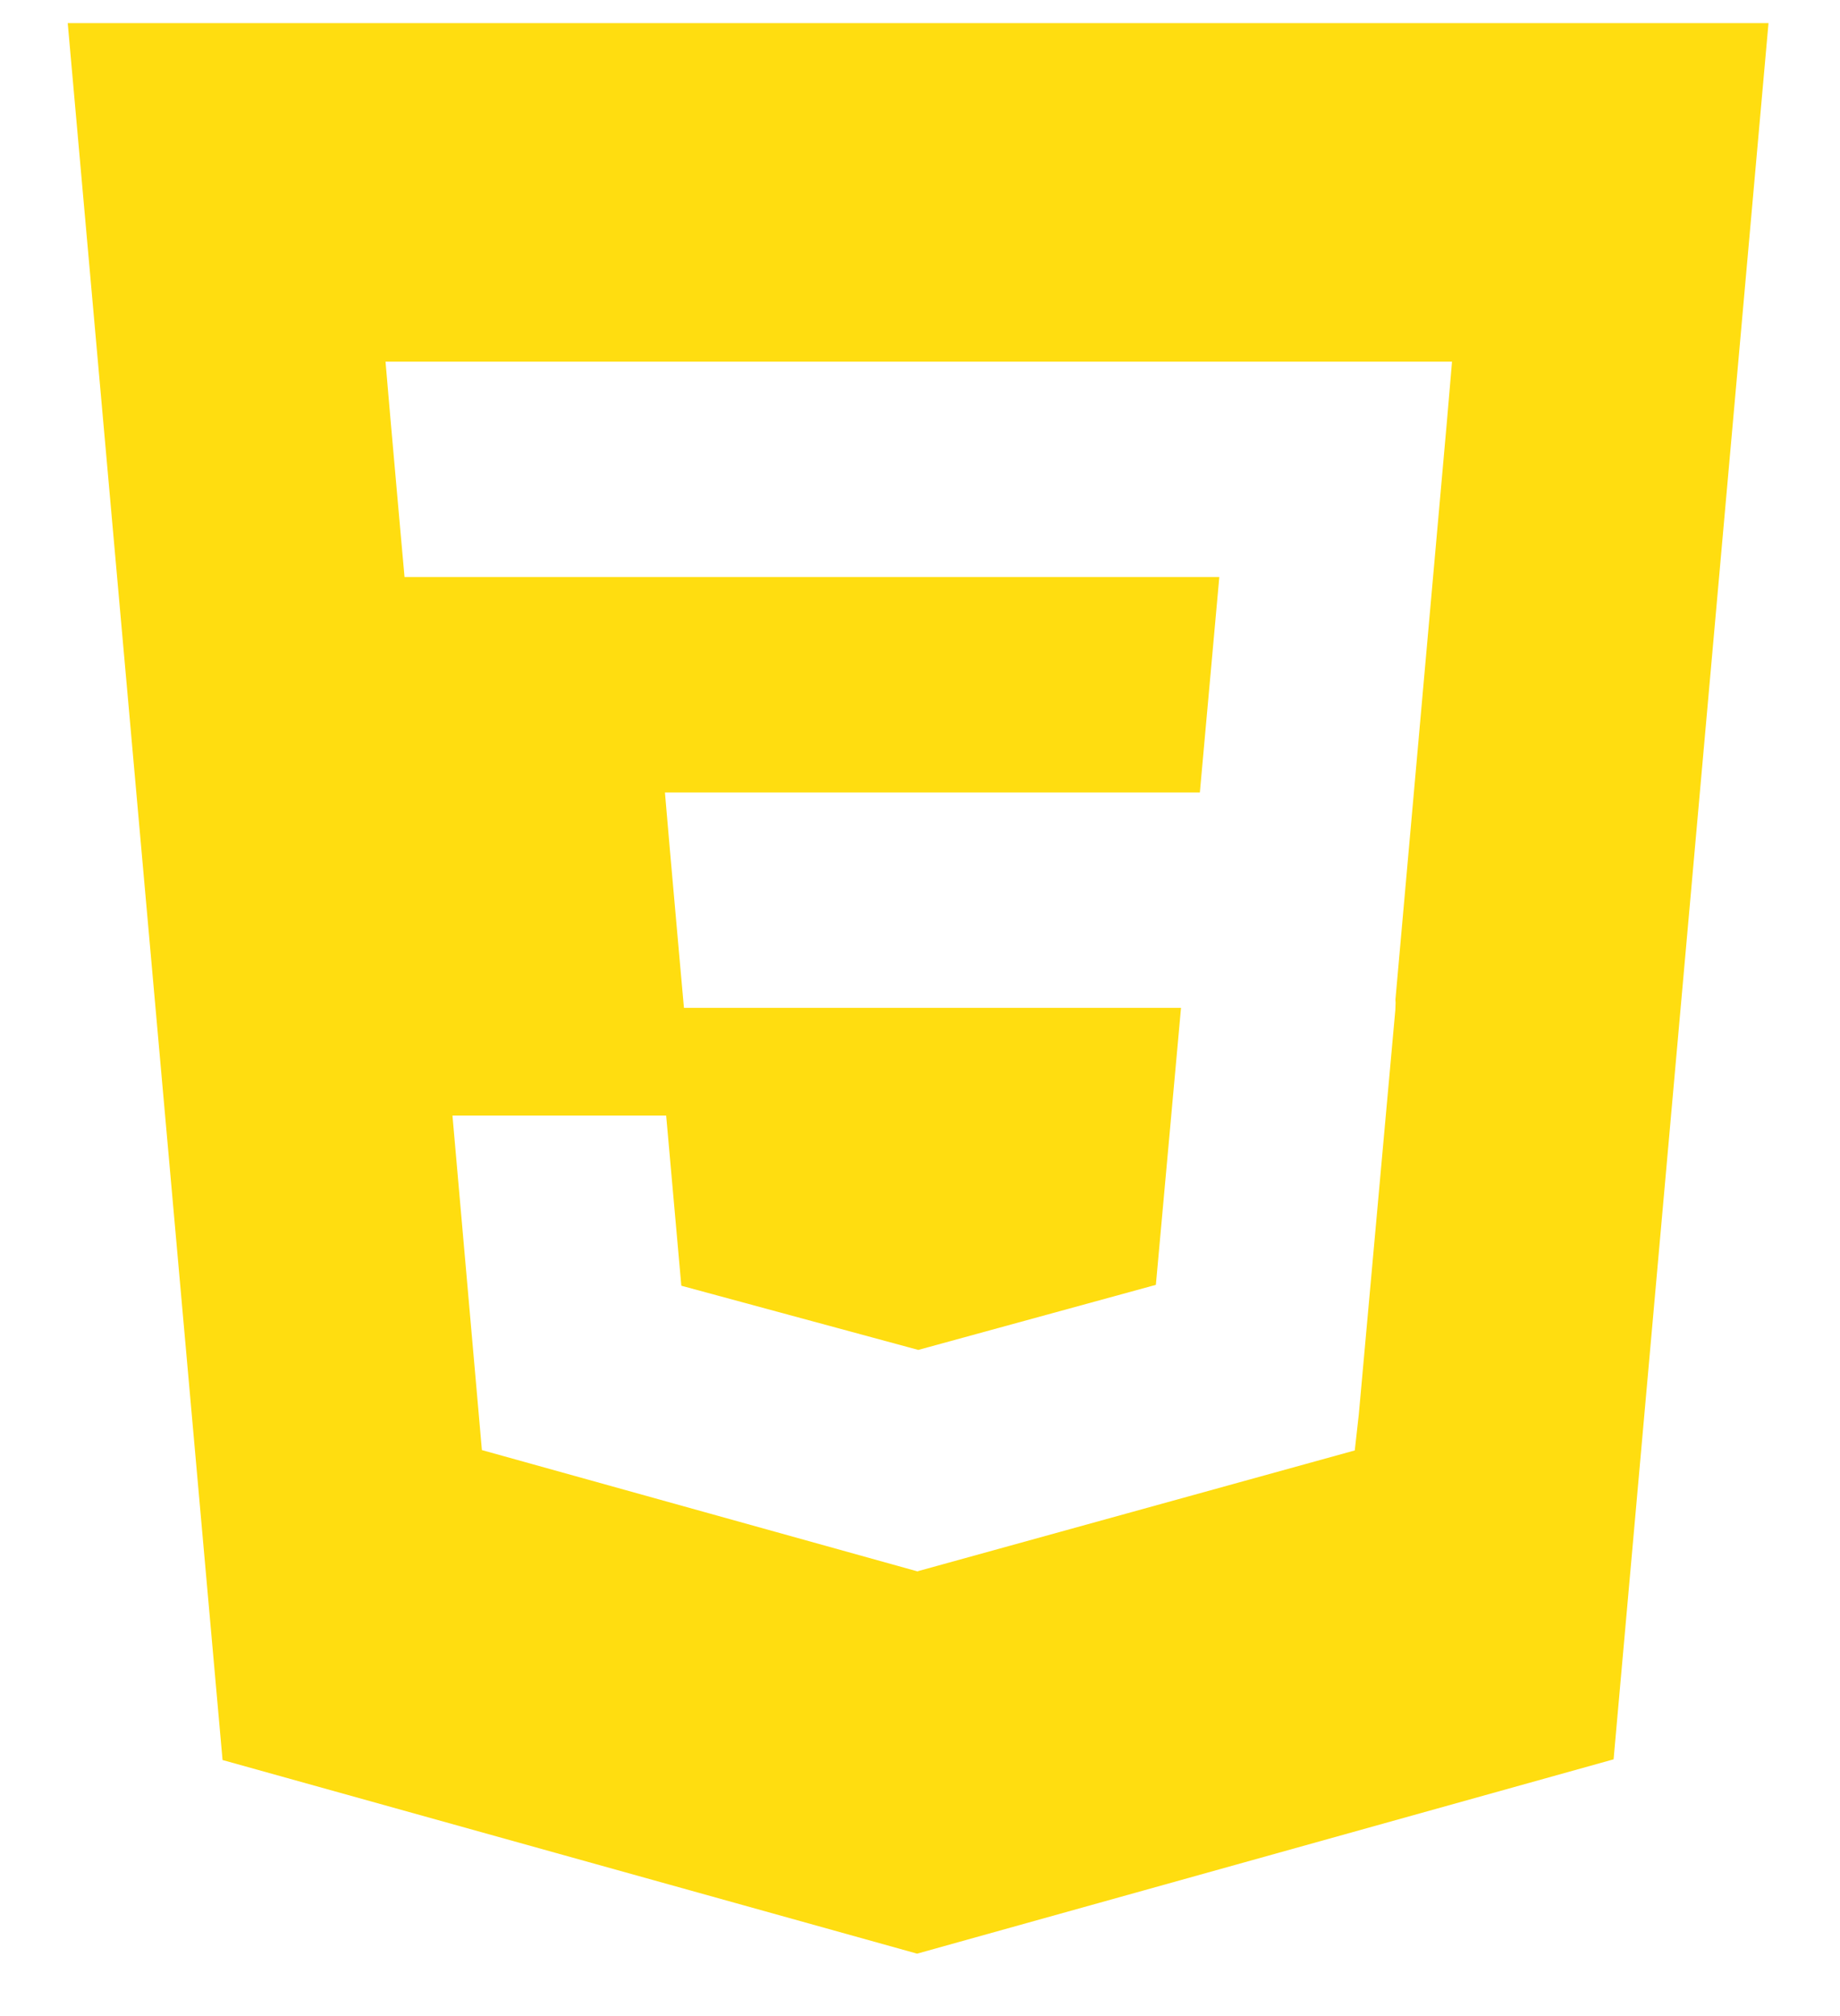 <?xml version="1.0" encoding="UTF-8" standalone="no"?>
<svg width="21px" height="23px" viewBox="0 0 21 23" version="1.1" xmlns="http://www.w3.org/2000/svg" xmlns:xlink="http://www.w3.org/1999/xlink">
    <!-- Generator: Sketch 45.1 (43504) - http://www.bohemiancoding.com/sketch -->
    <title>css3</title>
    <desc>Created with Sketch.</desc>
    <defs></defs>
    <g id="Real.2017" stroke="none" stroke-width="1" fill="none" fill-rule="evenodd">
        <g id="Typography" transform="translate(-753, -1310)" fill="#FFDD10">
            <g id="devicon" transform="translate(636.773, 892.264)">
                <path d="M132.741,422.54 L132.153,429.141 L132.155,429.176 L132.152,429.258 L132.152,429.258 L131.735,433.873 L131.689,434.283 L126.705,435.66 L126.705,435.661 L126.702,435.664 L121.727,434.279 L121.391,430.463 L123.83,430.463 L124.003,432.404 L126.706,433.136 L126.705,433.137 L126.705,433.137 L129.419,432.394 L129.706,429.234 L124.033,429.234 L123.985,428.7 L123.874,427.449 L123.816,426.777 L129.921,426.777 L130.143,424.319 L120.844,424.319 L120.796,423.786 L120.685,422.534 L120.627,421.862 L132.799,421.862 L132.741,422.54 Z M117,418 L118.767,437.815 L126.694,440.024 L134.643,437.807 L136.411,418 L117,418 Z" id="css3"></path>
            </g>
        </g>
    </g>
</svg>